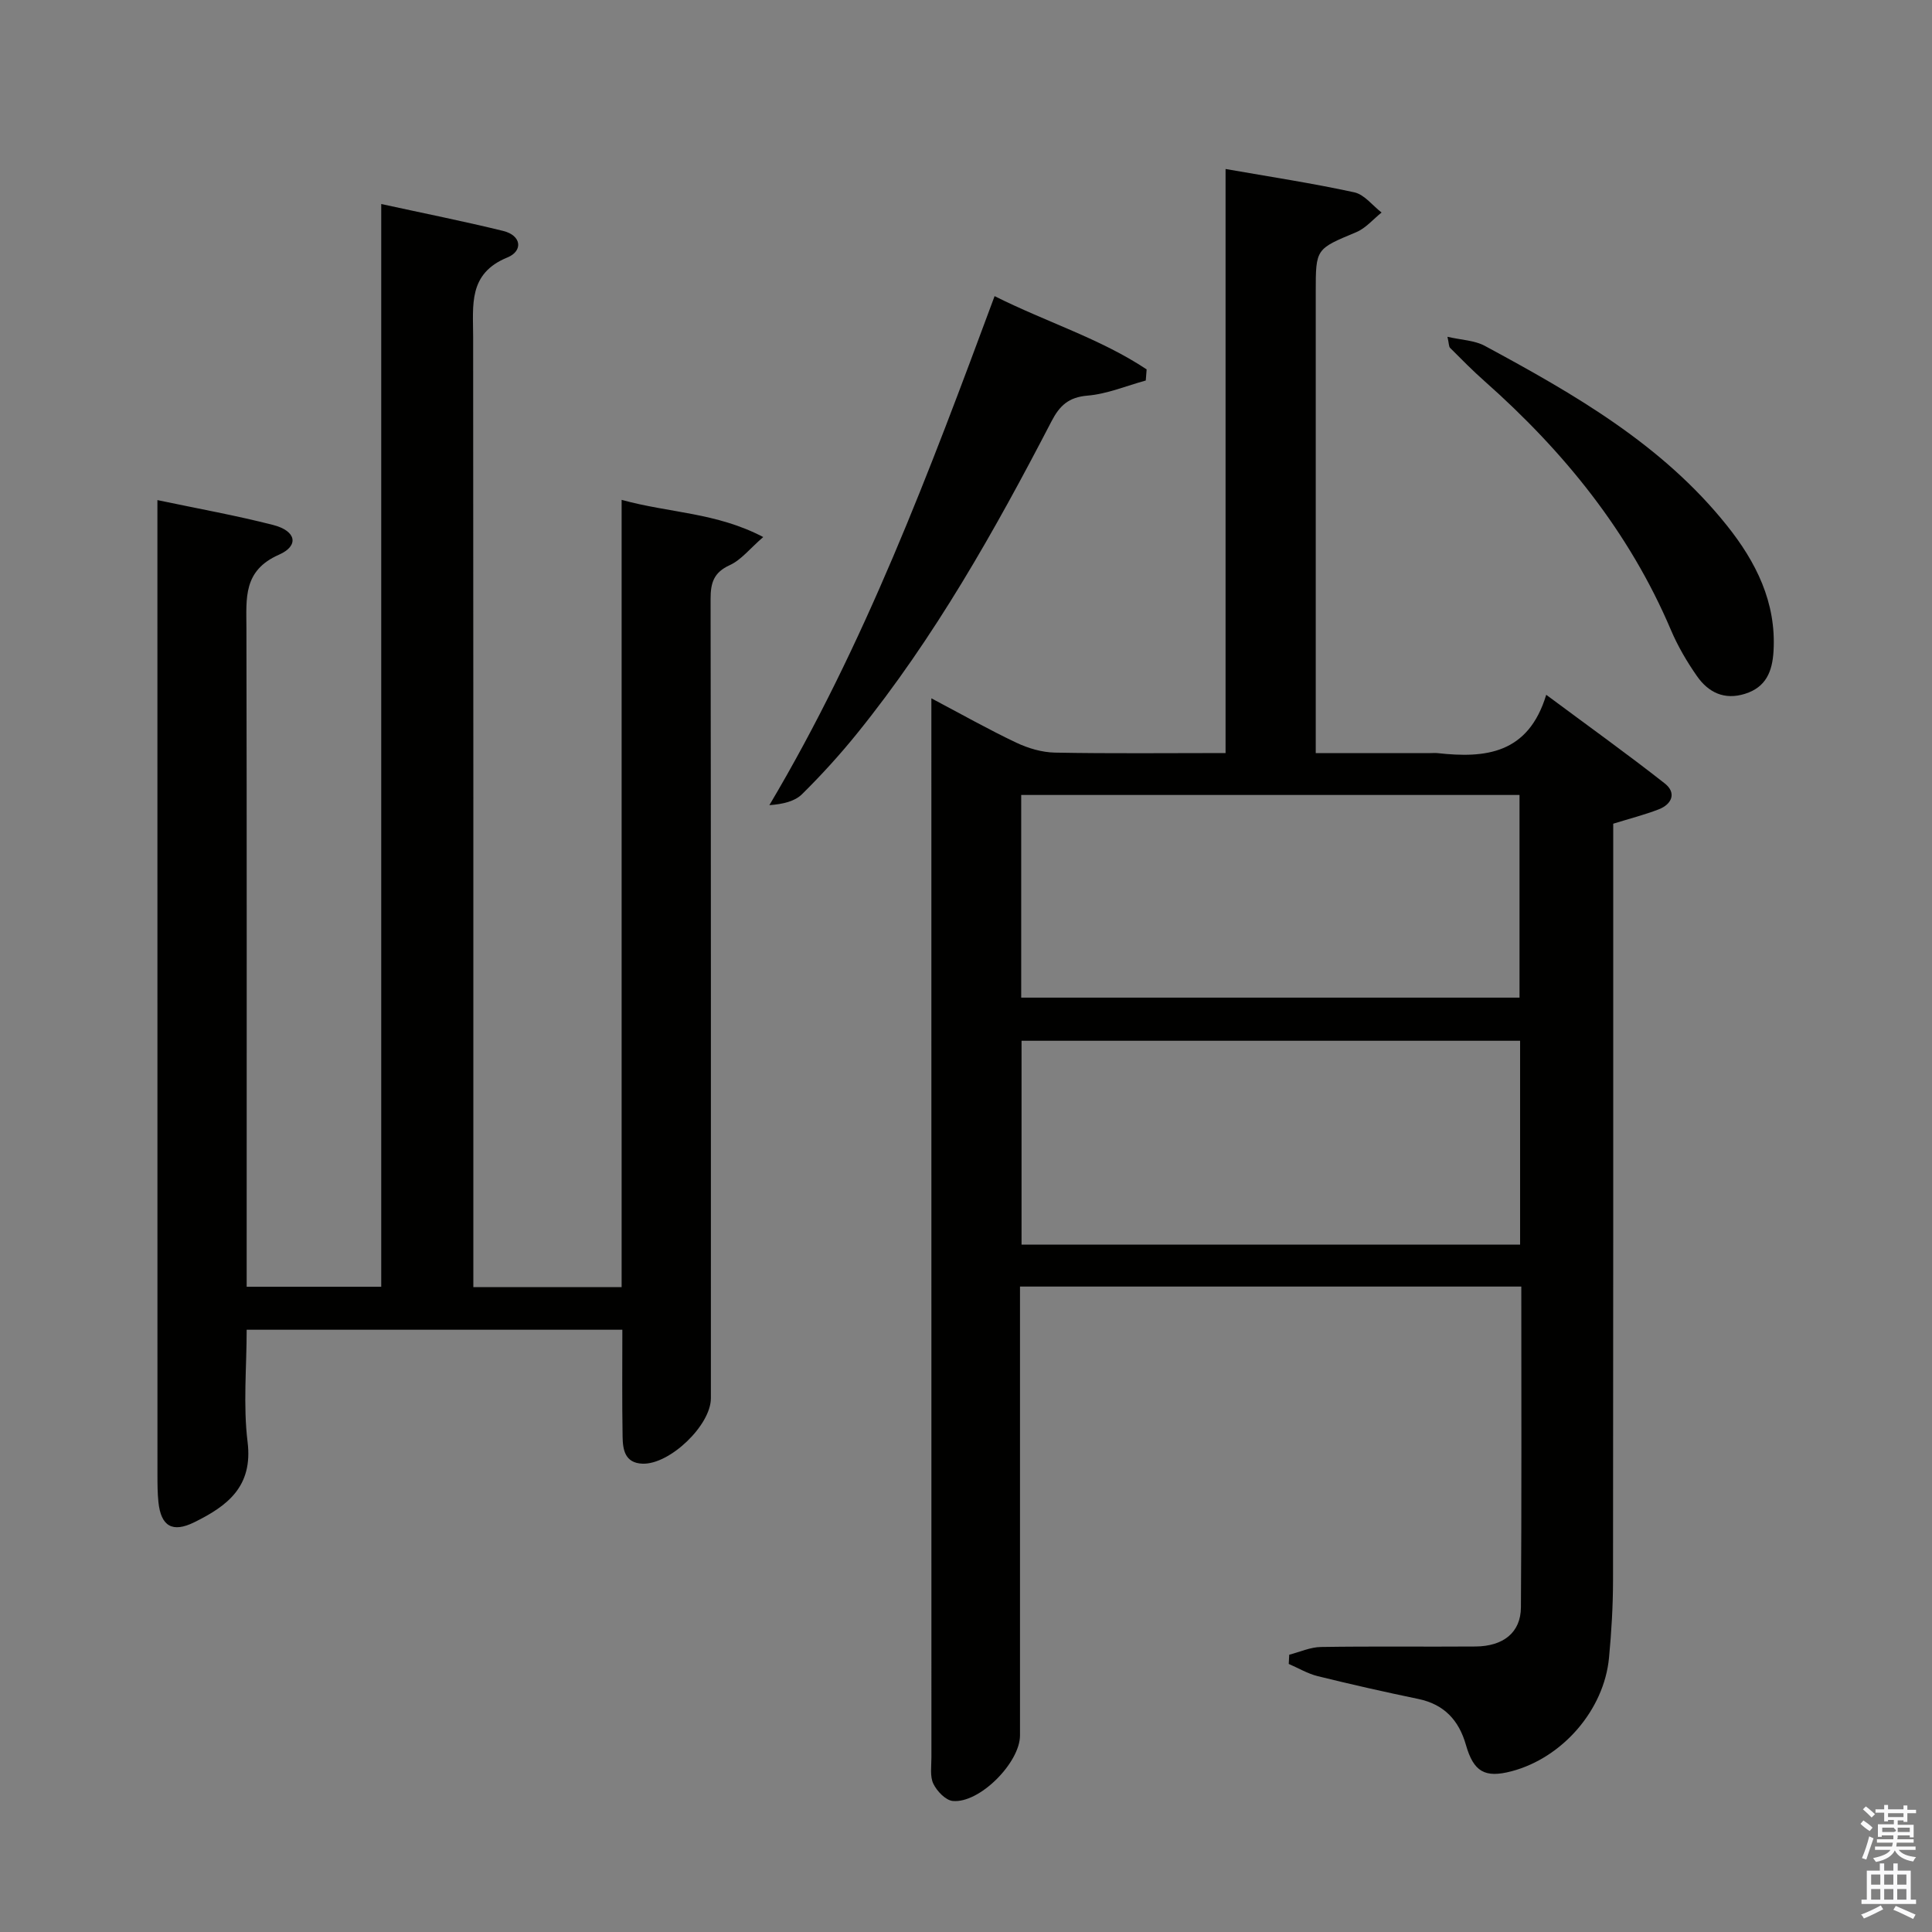 <svg enable-background="new 0 0 400 400" viewBox="0 0 400 400" xmlns="http://www.w3.org/2000/svg"><rect x="0" y="0" width="400" height="400" fill="#808080" stroke="none"/><path d="m385.2 377.6.6-.7c.6.4 1.3.9 1.9 1.5l-.6.7c-.8-.5-1.4-1-1.9-1.5zm.3 7.1c.6-1.4 1.1-2.9 1.5-4.5.3.1.6.3.9.4-.5 1.4-1 2.9-1.5 4.4zm.2-10.1.6-.6c.7.5 1.3 1.1 1.9 1.6l-.7.7c-.6-.6-1.2-1.2-1.8-1.7zm8.4-.8h.8v.9h1.8v.7h-1.8v1.8h-.8v-.3h-1.2v.9h3.3v2.6h-.8v-.4h-2.5c0 .3 0 .6-.1.8h3.4v.7h-3.5c0 .3-.1.6-.1.8h4v.7h-3.5c.7.9 1.9 1.3 3.6 1.5-.2.2-.4.5-.6.9-1.9-.3-3.2-1.1-3.8-2.3-.5 1.1-1.8 2-3.9 2.4-.2-.3-.4-.5-.6-.8 1.9-.4 3.1-.9 3.6-1.7h-3.2v-.7h3.5c.1-.2.1-.5.2-.8h-3.3v-.7h3.4c0-.2 0-.5 0-.8h-2.4v.3h-.8v-2.6h3.3v-.9h-1.2v.3h-.8v-1.8h-1.8v-.7h1.8v-.9h.8v.9h3.2zm-4.4 5.5h2.4c1-.3 0-.6 0-.9h-2.4zm1.2-3.1h3.2v-.8h-3.2zm4.4 2.2h-2.4v.9h2.5v-.9z" fill="#fafafb"/><path d="m389.2 385.8h.9v1.5h1.9v-1.5h.9v1.5h2.7v6h1.1v.9h-11.3v-.9h1.1v-6h2.7zm.2 8.7.5.8c-1.2.6-2.5 1.3-4 1.9-.2-.3-.3-.6-.6-.8 1.6-.6 3-1.3 4.1-1.9zm-2-4.3h1.9v-2.1h-1.9zm0 3.1h1.9v-2.2h-1.9zm2.7-3.1h1.9v-2.1h-1.9zm0 3.1h1.9v-2.2h-1.9zm2.4 1.3c1.4.6 2.7 1.2 4.1 1.8l-.5.9c-1.5-.7-2.8-1.4-4.1-1.9zm2.2-6.5h-1.9v2.1h1.9zm-1.9 5.2h1.9v-2.2h-1.9z" fill="#fafafb"/><g fill="#010100"><path d="m314.97 266.37c-34.79 0-68.9 0-103.79 0v5.95 86.98c0 5.64-8.4 14.12-13.93 13.57-1.48-.15-3.27-2.03-4.01-3.56-.73-1.52-.4-3.59-.4-5.42-.01-71.49-.01-142.97-.01-214.46 0-1.32 0-2.65 0-4.85 6.23 3.29 11.82 6.45 17.6 9.19 2.45 1.16 5.3 2 7.99 2.05 11.62.22 23.26.09 35.32.09 0-40.35 0-80.27 0-120.92 9.26 1.62 18.02 2.95 26.65 4.83 2.09.45 3.78 2.74 5.65 4.18-1.73 1.38-3.26 3.23-5.22 4.06-8.37 3.5-8.41 3.39-8.41 12.31v88.98 6.57h23.76c.5 0 1-.05 1.5.01 9.83 1.08 18.73.21 22.46-12.08 8.74 6.5 16.78 12.25 24.55 18.36 2.44 1.92 1.52 4.28-1.27 5.36-2.93 1.13-5.99 1.91-9.41 2.97v5.77c0 50.32.02 100.65-.04 150.97-.01 5.31-.33 10.64-.83 15.93-1.02 10.82-9.64 20.73-20.18 23.51-5.54 1.46-7.86.1-9.45-5.47-1.44-5.04-4.46-8.37-9.81-9.49-6.98-1.45-13.95-3.02-20.87-4.73-2.08-.51-4-1.67-6-2.53.03-.64.07-1.27.1-1.91 2.19-.56 4.37-1.57 6.57-1.6 10.66-.17 21.33-.02 31.99-.1 5.79-.04 9.38-2.91 9.41-8.11.16-21.95.08-43.93.08-66.41zm-103.54-59.82h103.17c0-14.28 0-28.18 0-41.96-34.63 0-68.85 0-103.17 0zm103.29 51.14c0-14.21 0-28.11 0-42.21-34.51 0-68.74 0-103.22 0v42.21z"/><path d="m128.85 275.31c-26.1 0-51.54 0-77.78 0 0 7.76-.75 15.6.19 23.24 1.14 9.25-4.21 13.25-11.02 16.61-4.55 2.25-6.92.83-7.44-4.17-.19-1.82-.2-3.66-.2-5.49-.01-65.15-.01-130.31-.01-195.46 0-1.94 0-3.88 0-6.5 8.54 1.8 16.34 3.19 24 5.16 4.73 1.22 5.4 4.28 1.16 6.15-7.45 3.28-6.74 9.01-6.73 15.18.09 43.33.05 86.65.05 129.98v6.4h27.86c0-74.48 0-148.88 0-224.17 8.85 1.93 17.09 3.57 25.24 5.57 3.86.95 4.12 4.17.89 5.49-8.16 3.33-7.1 9.86-7.1 16.45.06 63.48.04 126.97.04 190.46v6.27h30.7c0-54.11 0-108.16 0-162.99 9.85 2.73 19.59 2.59 29.32 7.7-2.79 2.41-4.57 4.74-6.92 5.81-3.34 1.52-3.99 3.68-3.98 7.03.09 55.16.06 110.31.06 165.47 0 5.57-8.5 13.73-14.14 13.54-3.7-.13-4.1-2.94-4.14-5.66-.12-7.16-.05-14.31-.05-22.07z"/><path d="m205.92 61.31c10.84 5.43 21.92 8.81 31.48 15.17-.06.77-.12 1.53-.18 2.3-4.02 1.1-7.99 2.79-12.07 3.13-3.93.33-5.77 2.08-7.46 5.34-11.72 22.59-24.19 44.75-40.26 64.63-3.55 4.39-7.37 8.59-11.38 12.55-1.52 1.5-3.96 2.06-6.76 2.27 19.73-33.22 33.09-68.89 46.63-105.39z"/><path d="m299.68 69.73c2.91.67 5.62.73 7.74 1.88 18.48 9.98 36.71 20.41 50.11 37.18 6.01 7.52 10.26 15.91 9.66 26.03-.25 4.19-1.54 7.45-5.89 8.82-4.29 1.36-7.61-.28-9.97-3.67-2.08-2.98-3.96-6.19-5.38-9.53-8.64-20.34-22.16-36.97-38.55-51.49-2.49-2.2-4.83-4.58-7.18-6.93-.27-.28-.22-.9-.54-2.29z"/></g></svg>